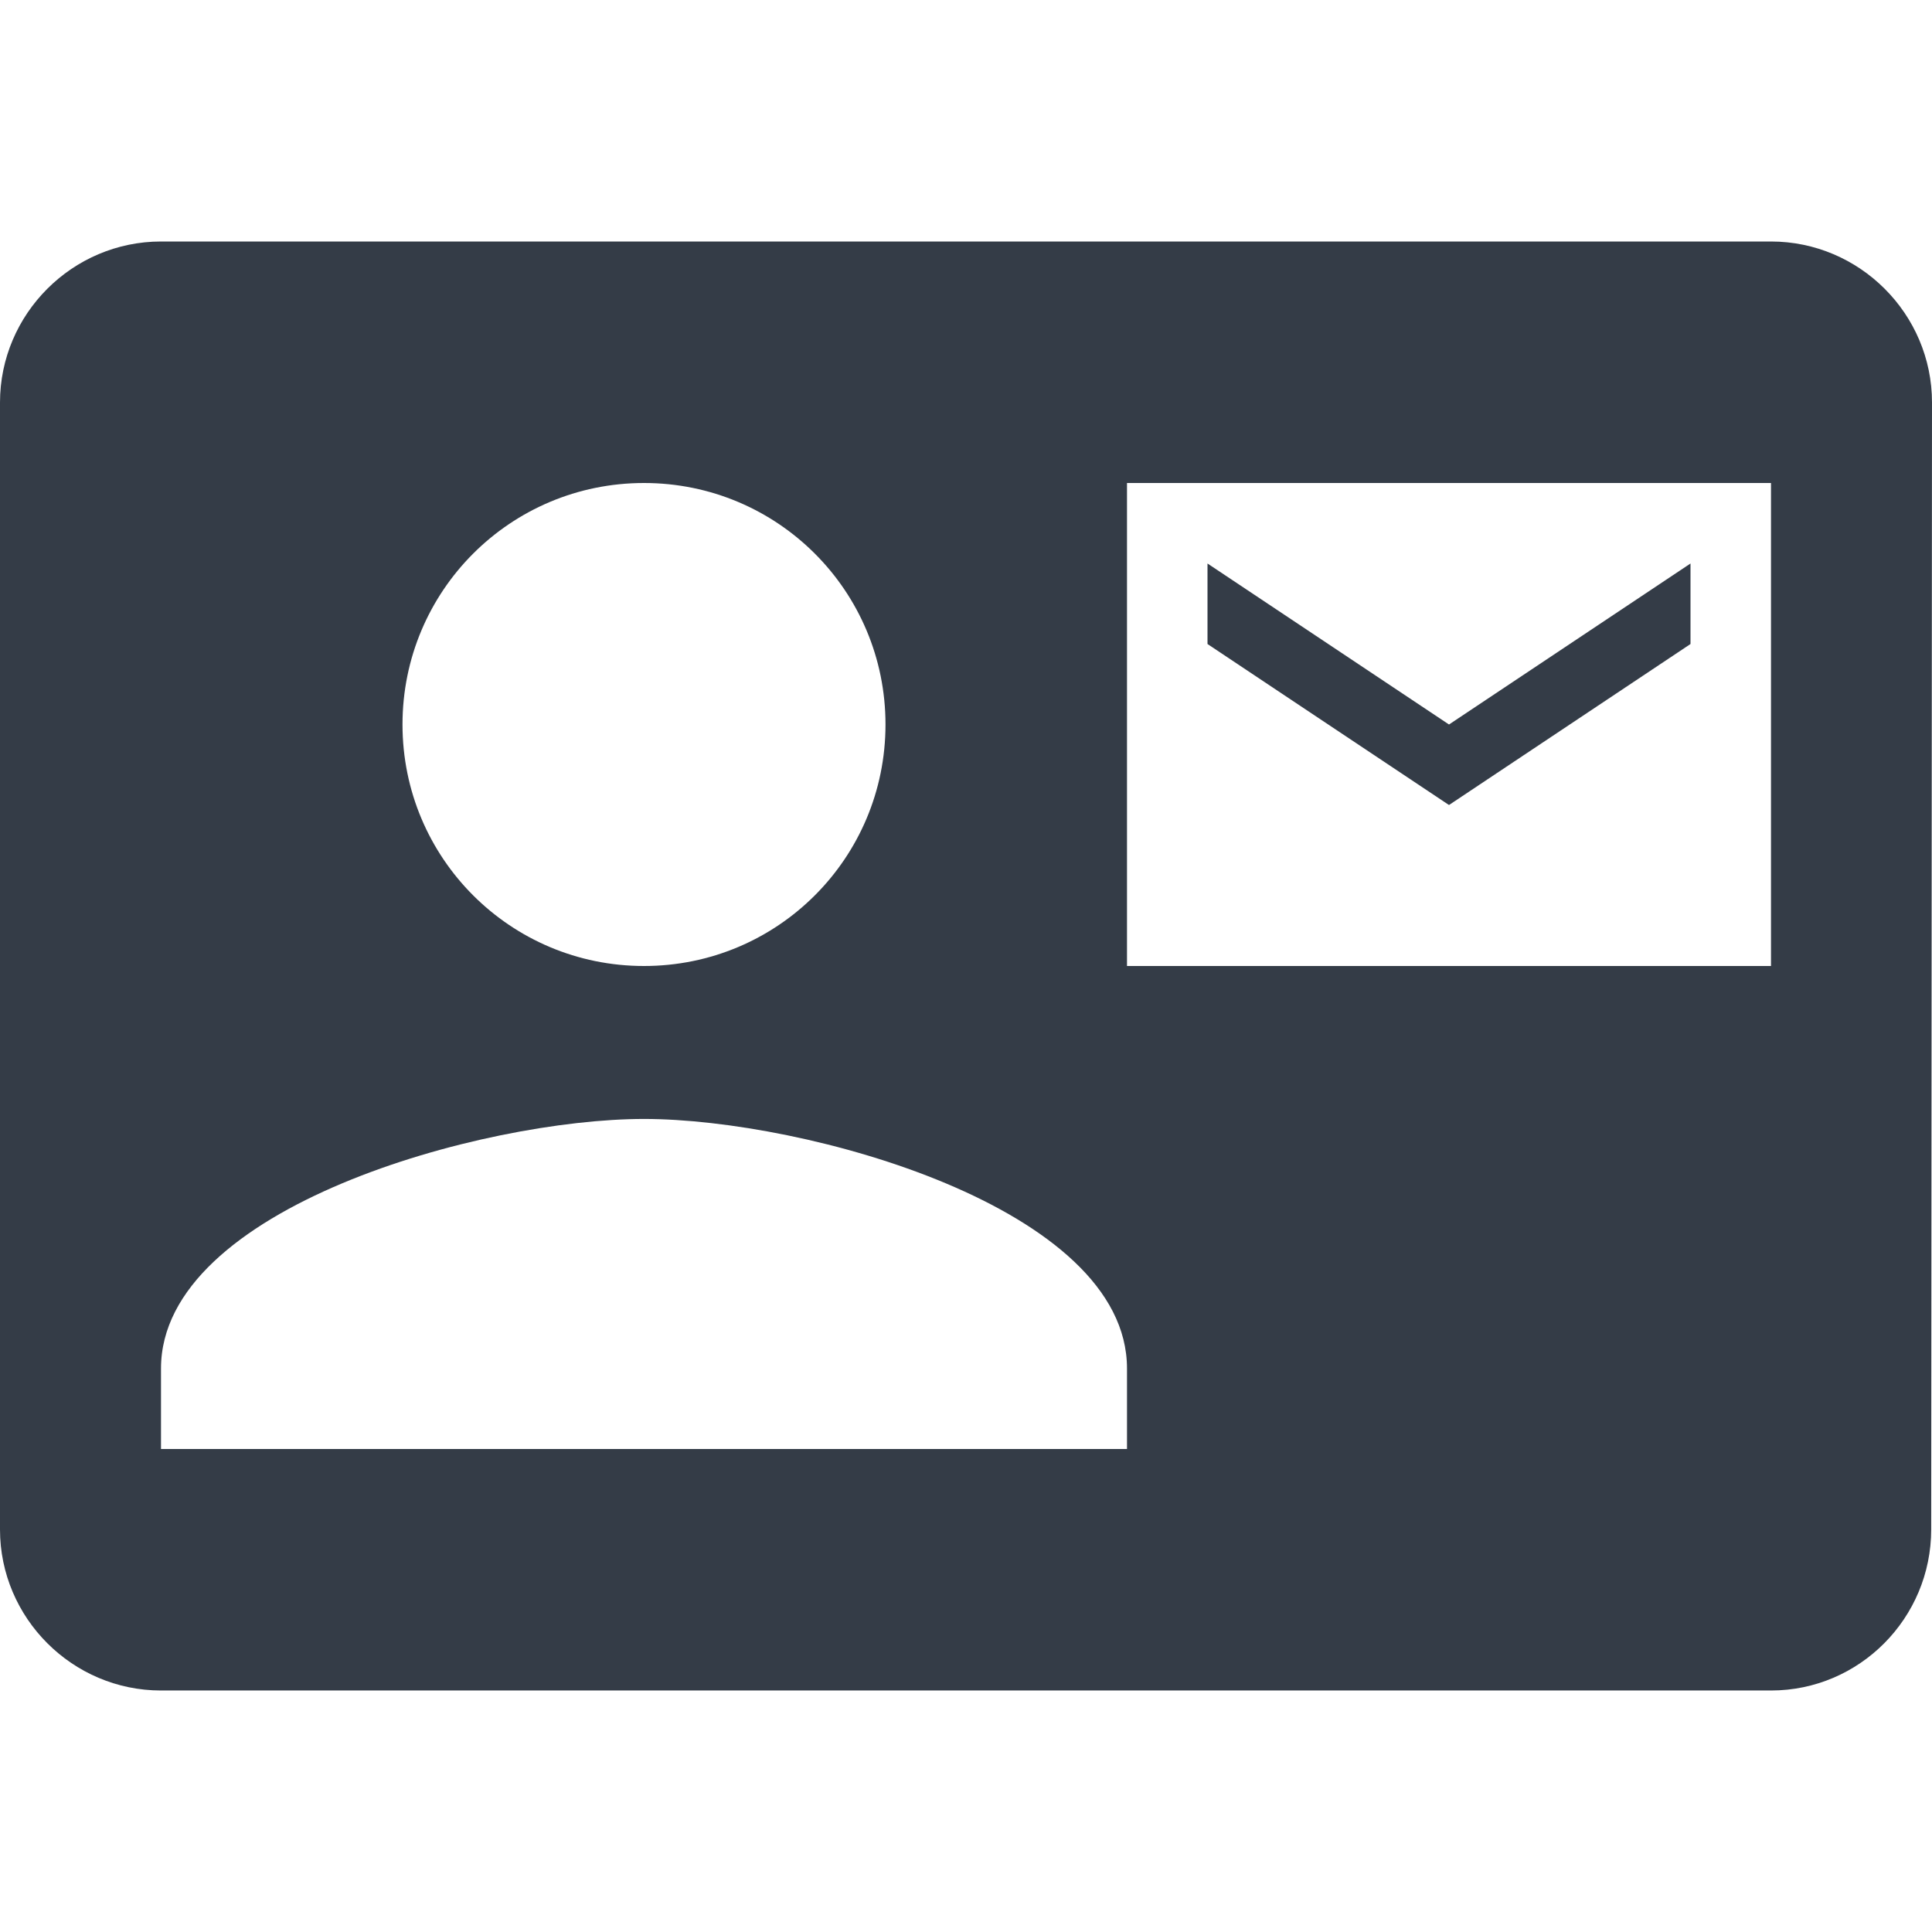 <svg xmlns="http://www.w3.org/2000/svg" fill="none" viewBox="0 0 24 24" width="24" height="24"><g clip-path="url(#a)"><path fill="#343C47" d="M21 8V7l-3 2-3-2v1l3 2 3-2Zm1-5H2C.9 3 0 3.9 0 5v14c0 1.1.9 2 2 2h20c1.1 0 1.99-.9 1.99-2L24 5c0-1.1-.9-2-2-2ZM8 6c1.66 0 3 1.34 3 3s-1.34 3-3 3-3-1.34-3-3 1.34-3 3-3Zm6 12H2v-1c0-2 4-3.1 6-3.1s6 1.1 6 3.1v1Zm8-6h-8V6h8v6Z"/></g><defs><clipPath id="a"><path fill="#fff" d="M0 0h24v24H0z"/></clipPath></defs></svg>